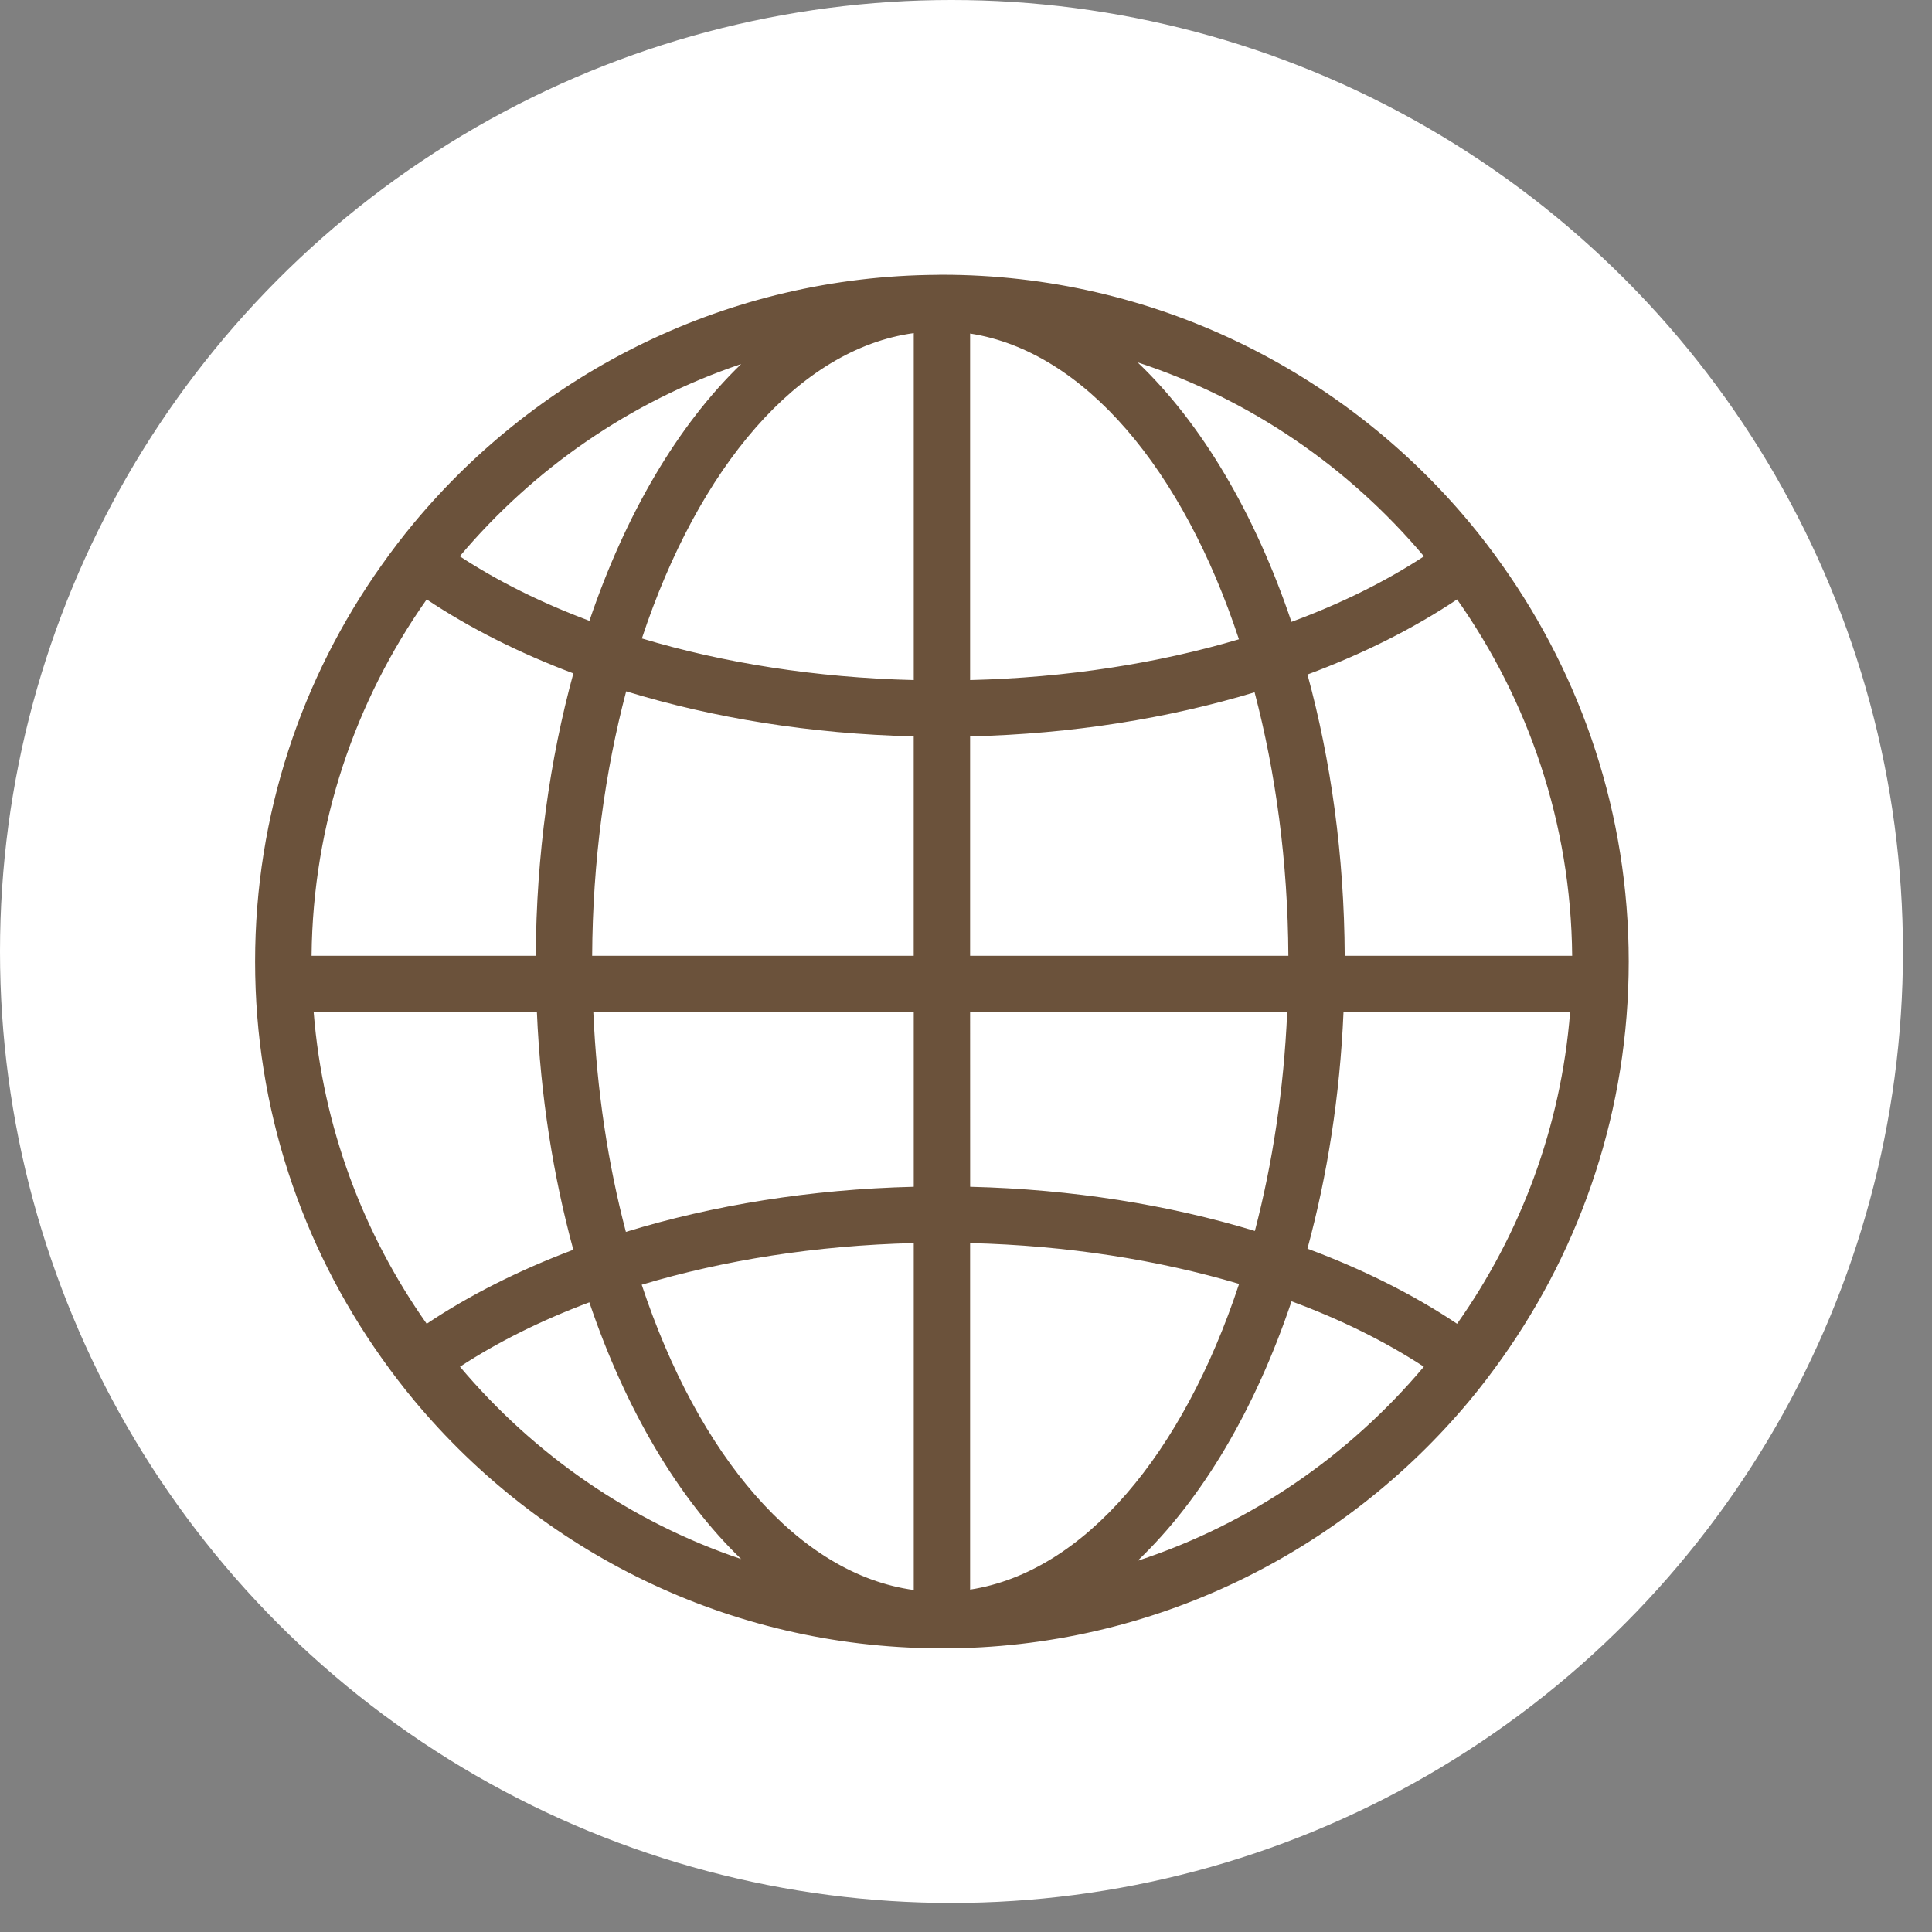 <svg width="48" height="48" viewBox="0 0 48 48" fill="none" xmlns="http://www.w3.org/2000/svg">
<rect x="0" y="0" width="48" height="48" fill="#808080" stroke="none"/>
<circle cx="23.639" cy="23.639" r="23.639" fill="white"/>
<g clip-path="url(#clip0_430_340)">
<path d="M37.329 14.051C37.069 13.684 36.798 13.326 36.51 12.982C33.378 9.223 28.664 6.826 23.402 6.826C23.392 6.826 23.384 6.826 23.376 6.826C23.37 6.826 23.366 6.826 23.36 6.826C23.341 6.826 23.322 6.828 23.302 6.828C18.079 6.858 13.407 9.248 10.293 12.982C10.006 13.327 9.733 13.684 9.474 14.051C7.502 16.834 6.338 20.227 6.338 23.89C6.338 27.552 7.501 30.947 9.474 33.729C9.733 34.096 10.006 34.453 10.293 34.798C13.406 38.532 18.078 40.922 23.302 40.952C23.322 40.952 23.341 40.954 23.36 40.954C23.366 40.954 23.37 40.953 23.375 40.953C23.384 40.953 23.391 40.954 23.401 40.954C28.664 40.954 33.377 38.557 36.51 34.799C36.797 34.454 37.069 34.096 37.329 33.729C39.3 30.946 40.465 27.553 40.465 23.889C40.465 20.228 39.3 16.834 37.329 14.051ZM18.414 9.045C16.845 10.558 15.542 12.77 14.644 15.424C13.44 14.974 12.357 14.433 11.423 13.821C13.254 11.646 15.662 9.972 18.414 9.045ZM10.601 14.892C11.663 15.6 12.889 16.22 14.245 16.73C13.66 18.868 13.324 21.241 13.311 23.746H7.741C7.771 20.452 8.832 17.403 10.601 14.892ZM7.793 25.146H13.339C13.429 27.242 13.748 29.231 14.244 31.05C12.887 31.561 11.661 32.18 10.601 32.889C9.033 30.663 8.021 28.015 7.793 25.146ZM11.428 33.956C12.361 33.345 13.442 32.806 14.642 32.356C15.54 35.011 16.845 37.221 18.414 38.734C15.662 37.808 13.259 36.13 11.428 33.956ZM22.702 39.503C19.828 39.11 17.349 36.163 15.943 31.919C17.97 31.311 20.264 30.943 22.702 30.884V39.503ZM22.702 29.485C20.131 29.547 17.708 29.944 15.55 30.606C15.108 28.928 14.826 27.088 14.741 25.146H22.702V29.485ZM22.702 23.746H14.712C14.724 21.394 15.03 19.173 15.557 17.176C17.711 17.836 20.133 18.234 22.701 18.295V23.746H22.702ZM22.702 16.896C20.265 16.836 17.972 16.47 15.947 15.862C17.352 11.62 19.83 8.67 22.702 8.276V16.896ZM39.06 23.746H33.409C33.397 21.252 33.065 18.888 32.484 16.758C33.87 16.243 35.122 15.613 36.201 14.892C37.97 17.404 39.03 20.452 39.06 23.746ZM35.378 13.822C34.425 14.446 33.318 14.996 32.086 15.45C31.179 12.76 29.856 10.521 28.264 9.003C31.067 9.921 33.519 11.614 35.378 13.822ZM24.102 8.287C26.943 8.726 29.391 11.67 30.781 15.883C28.776 16.477 26.508 16.837 24.102 16.896V8.287ZM24.102 18.295C26.64 18.235 29.034 17.846 31.17 17.2C31.693 19.191 31.997 21.404 32.009 23.746H24.102V18.295ZM24.102 25.146H31.98C31.896 27.078 31.614 28.91 31.177 30.583C29.038 29.934 26.641 29.546 24.103 29.485L24.102 25.146ZM24.102 39.493V30.884C26.509 30.943 28.777 31.303 30.785 31.898C29.393 36.112 26.943 39.054 24.102 39.493ZM28.264 38.777C29.856 37.26 31.182 35.023 32.088 32.331C33.318 32.785 34.424 33.334 35.375 33.956C33.516 36.164 31.067 37.859 28.264 38.777ZM36.201 32.889C35.122 32.168 33.87 31.538 32.483 31.023C32.975 29.211 33.29 27.231 33.379 25.146H39.009C38.781 28.015 37.772 30.663 36.201 32.889Z" fill="#6B523B"/>
</g>
<defs>
<clipPath id="clip0_430_340">
<rect width="34.128" height="34.128" fill="white" transform="translate(6.338 6.826)"/>
</clipPath>
</defs>
</svg>
